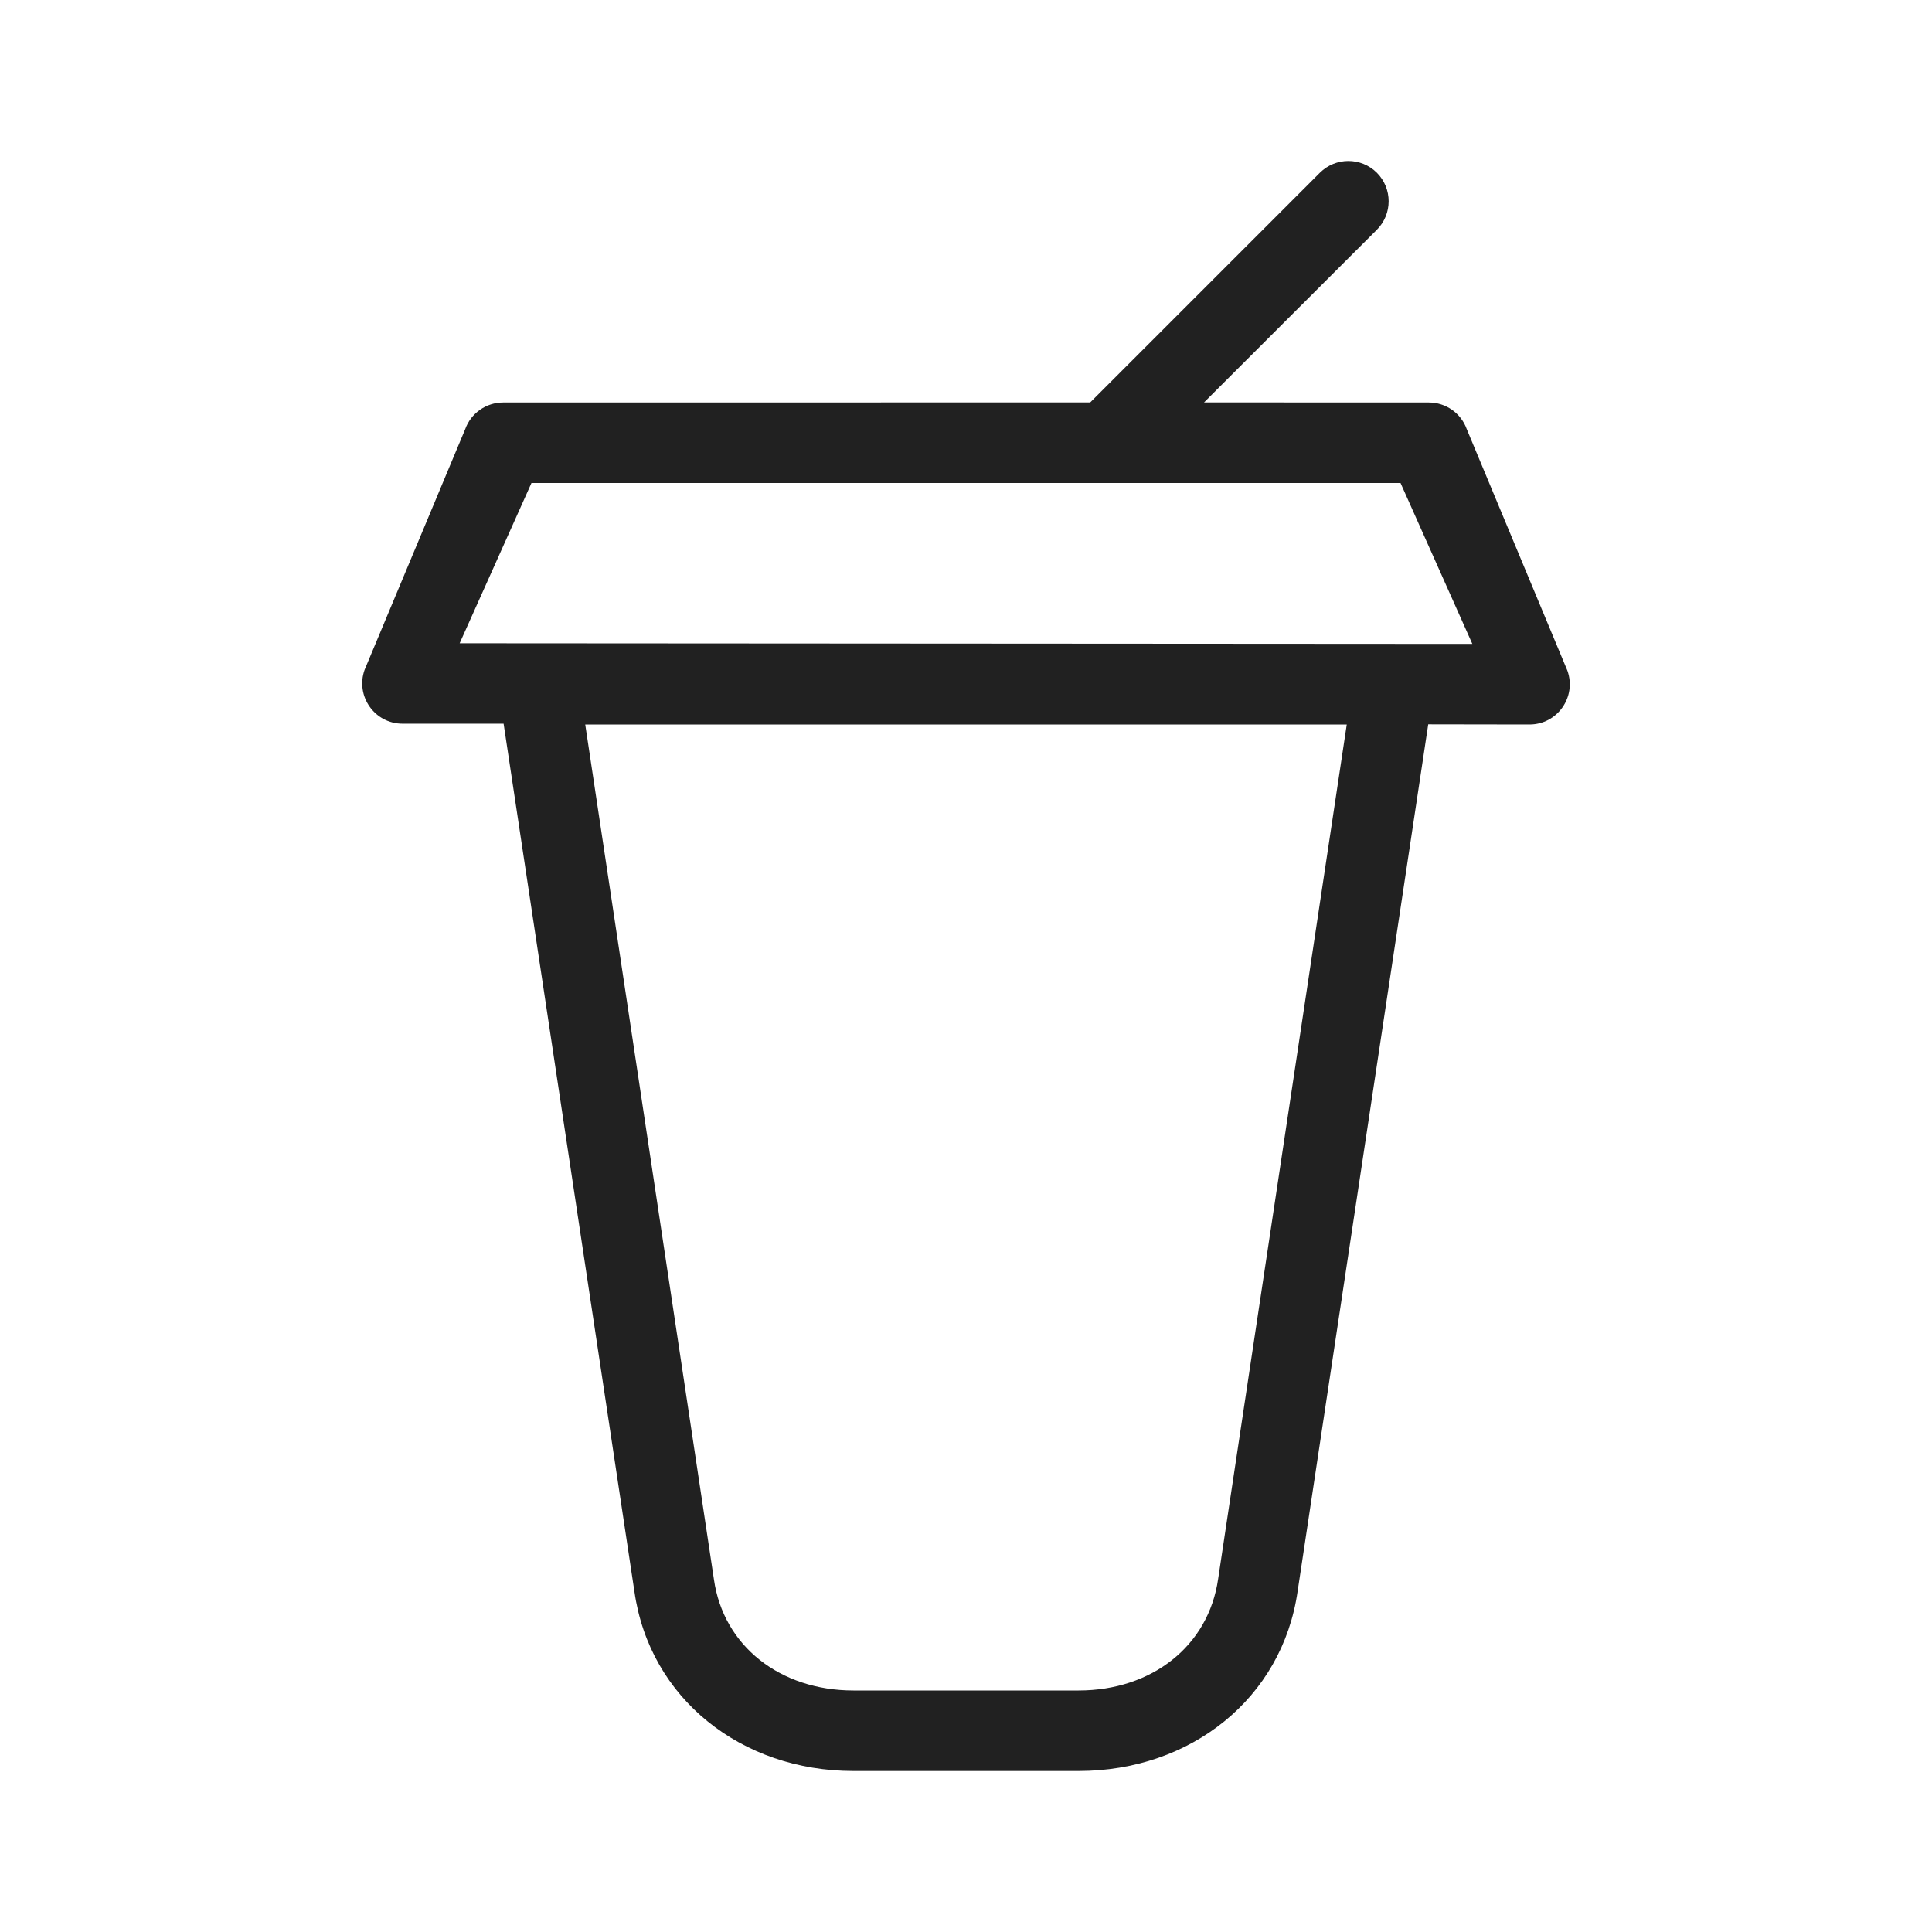 <?xml version="1.0" encoding="UTF-8"?>
<svg width="24px" height="24px" viewBox="0 0 24 24" version="1.1" xmlns="http://www.w3.org/2000/svg" xmlns:xlink="http://www.w3.org/1999/xlink">
    <!-- Generator: Sketch 59.1 (86144) - https://sketch.com -->
    <title>ic_fluent_drink_24_light</title>
    <desc>Created with Sketch.</desc>
    <g id="🔍-Product-Icons" stroke="none" stroke-width="1" fill="none" fill-rule="evenodd">
        <g id="ic_fluent_drink_24_light" fill="#212121" fill-rule="nonzero">
            <path d="M16.396,2.146 C16.592,1.951 16.908,1.951 17.104,2.146 C17.299,2.342 17.299,2.658 17.104,2.854 L14.957,4.999 L17.75,5 C17.961,5 18.15,5.133 18.221,5.332 L19.471,8.332 C19.587,8.658 19.346,9 19,9 L17.742,8.998 L16.12,19.764 C15.929,21.101 14.789,22 13.398,22 L10.602,22 C9.211,22 8.07,21.101 7.881,19.771 L6.256,8.99 L5,8.99 C4.654,8.99 4.413,8.647 4.529,8.321 L5.779,5.331 C5.85,5.133 6.039,5 6.25,5 L13.543,4.999 L16.396,2.146 Z M16.73,9 L7.27,9 L8.869,19.622 C8.987,20.446 9.69,21 10.602,21 L13.398,21 C14.31,21 15.013,20.446 15.132,19.615 L16.73,9 Z M17.398,6 L6.602,6 L5.71,7.991 L18.29,7.999 L17.398,6 Z" id="🎨-Color"></path>
        </g>
    </g>
</svg>